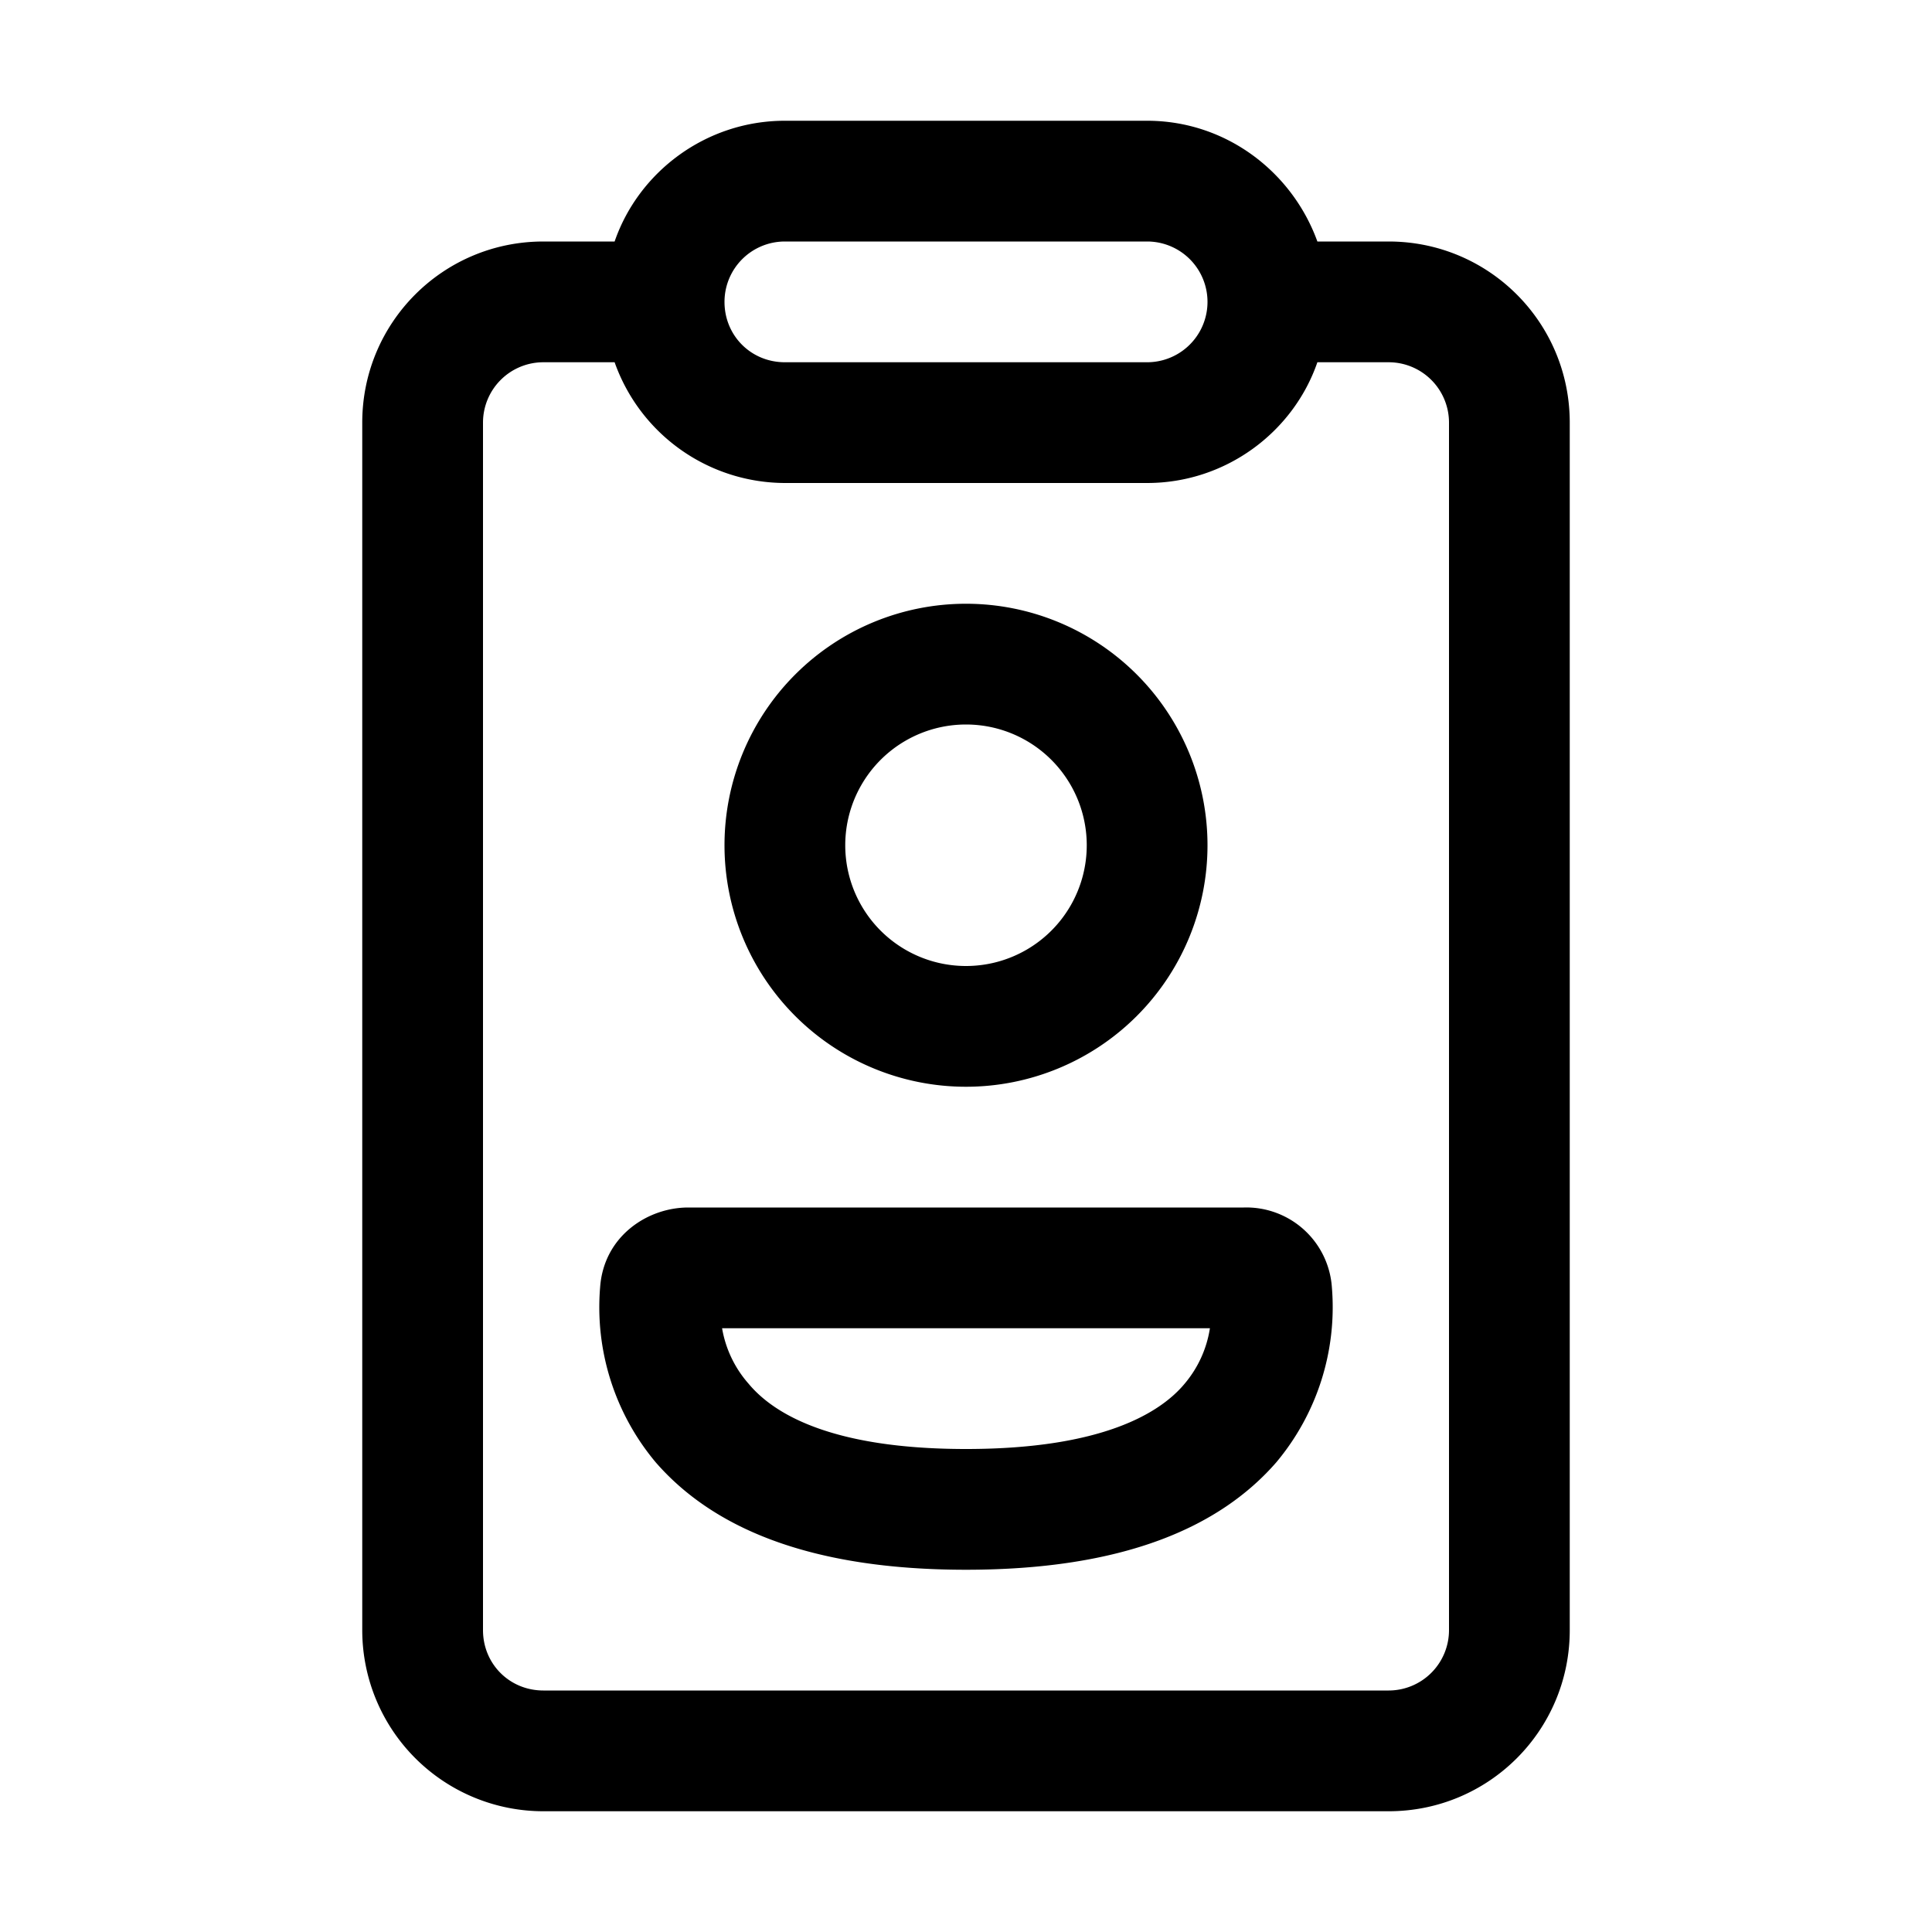 <svg width="16" height="16" viewBox="0 0 16 16" xmlns="http://www.w3.org/2000/svg"><path d="M6 7a2 2 0 114 0 2 2 0 01-4 0zm2-1a1 1 0 100 2 1 1 0 000-2z"/><path d="M5.7 10c-.34 0-.7.24-.73.66a2 2 0 00.46 1.45C5.9 12.65 6.7 13 8 13c1.3 0 2.1-.35 2.57-.89a2 2 0 00.46-1.45.71.71 0 00-.73-.66H5.7zm.5 1.46a.93.93 0 01-.22-.46h4.04a.93.93 0 01-.21.46c-.2.24-.68.54-1.81.54s-1.6-.3-1.8-.54z"/><path d="M10.91 2h.59c.83 0 1.5.67 1.5 1.5v10c0 .83-.67 1.5-1.5 1.5h-7A1.5 1.5 0 013 13.5v-10C3 2.67 3.67 2 4.5 2h.59c.2-.58.76-1 1.41-1h3c.65 0 1.2.42 1.41 1zM5.1 3H4.5a.5.5 0 00-.5.5v10c0 .28.22.5.5.5h7a.5.5 0 00.5-.5v-10a.5.5 0 00-.5-.5h-.59c-.2.58-.76 1-1.41 1h-3a1.5 1.5 0 01-1.41-1zM6 2.5c0 .28.22.5.5.5h3a.5.5 0 000-1h-3a.5.5 0 00-.5.5z"/></svg>